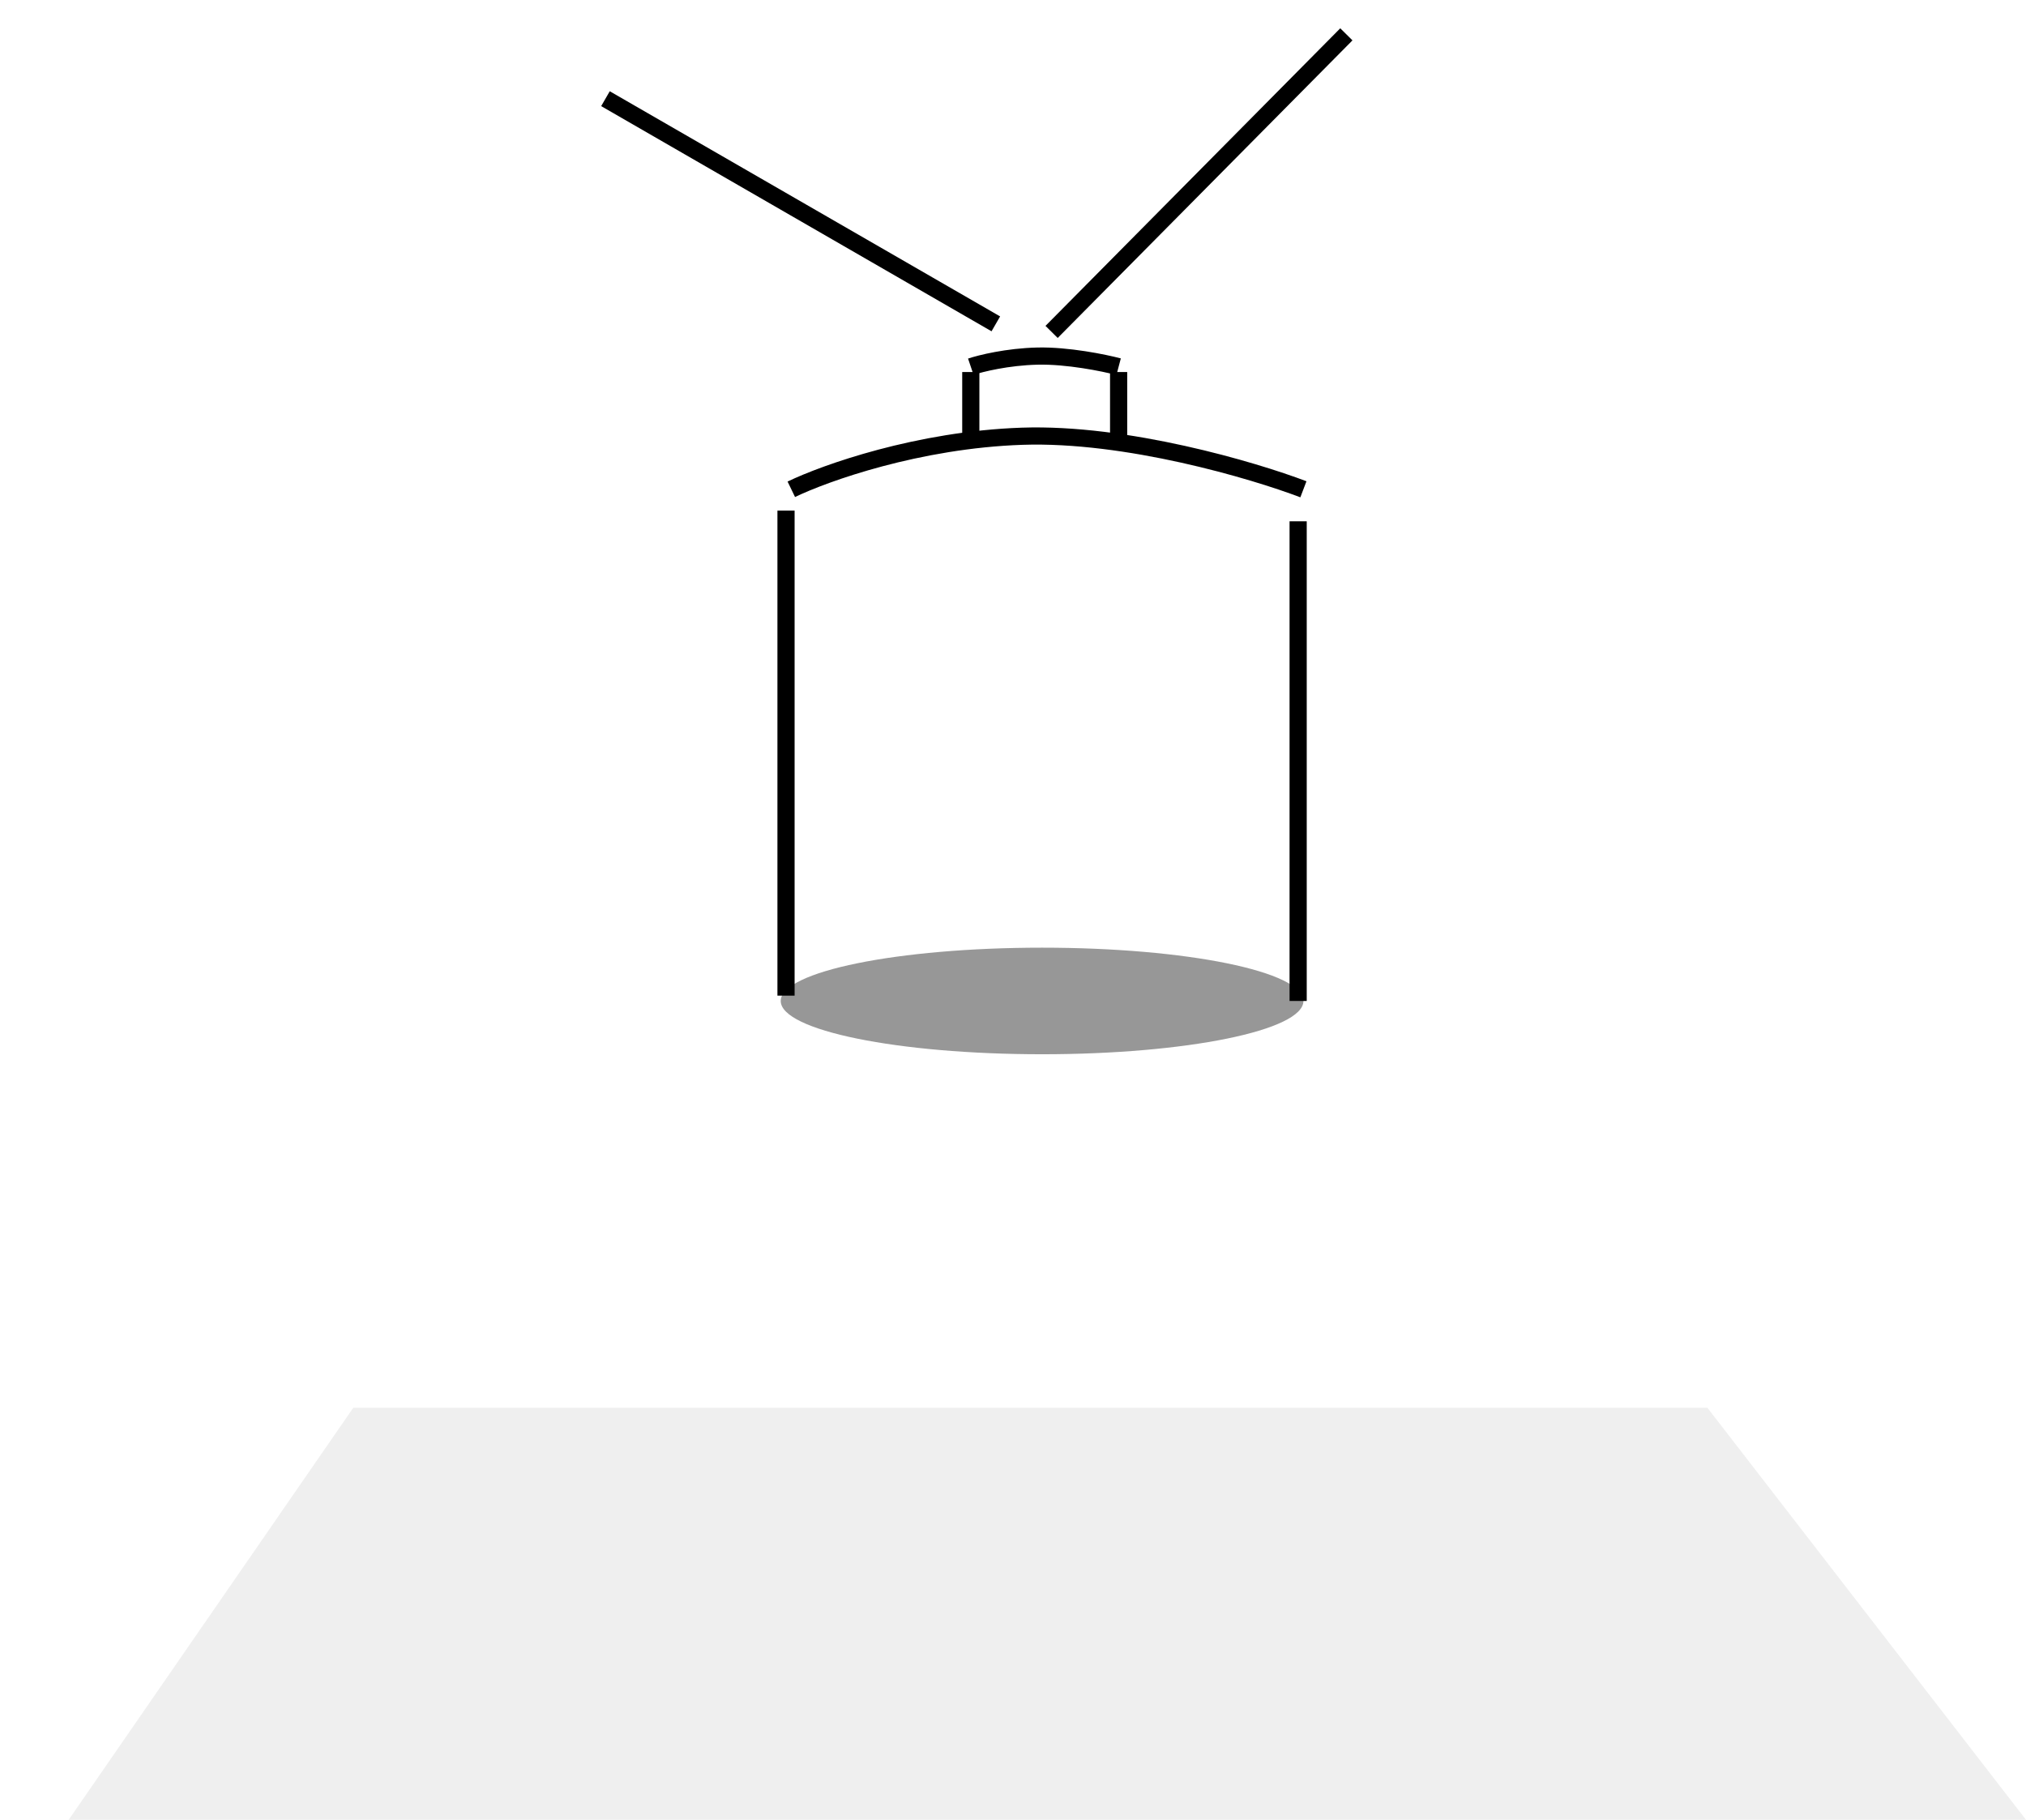 <svg width="59" height="53" viewBox="0 0 59 53" fill="none" xmlns="http://www.w3.org/2000/svg">
<path d="M10.288 41H49.722L59 53H2L10.288 41Z" fill="#D7D7D7" fill-opacity="0.4"/>
<path d="M17.632 2.874L29 9.432" stroke="black" stroke-width="0.5"/>
<path d="M39.208 1L30.624 9.667" stroke="black" stroke-width="0.5"/>
<ellipse cx="30.347" cy="29.152" rx="7.611" ry="1.552" fill="#979797"/>
<path d="M22.89 28.997V14.871" stroke="black" stroke-width="0.5"/>
<path d="M37.804 29.152V15.182" stroke="black" stroke-width="0.5"/>
<path d="M23.044 14.25C24.021 13.778 26.735 12.808 29.767 12.705C32.799 12.602 36.49 13.692 37.957 14.25" stroke="black" stroke-width="0.5"/>
<path d="M28.271 12.698V10.835" stroke="black" stroke-width="0.5"/>
<path d="M32.576 12.698V10.835" stroke="black" stroke-width="0.5"/>
<path d="M28.271 10.68C28.553 10.585 29.337 10.391 30.212 10.371C31.087 10.35 32.153 10.568 32.576 10.68" stroke="black" stroke-width="0.5"/>
</svg>
